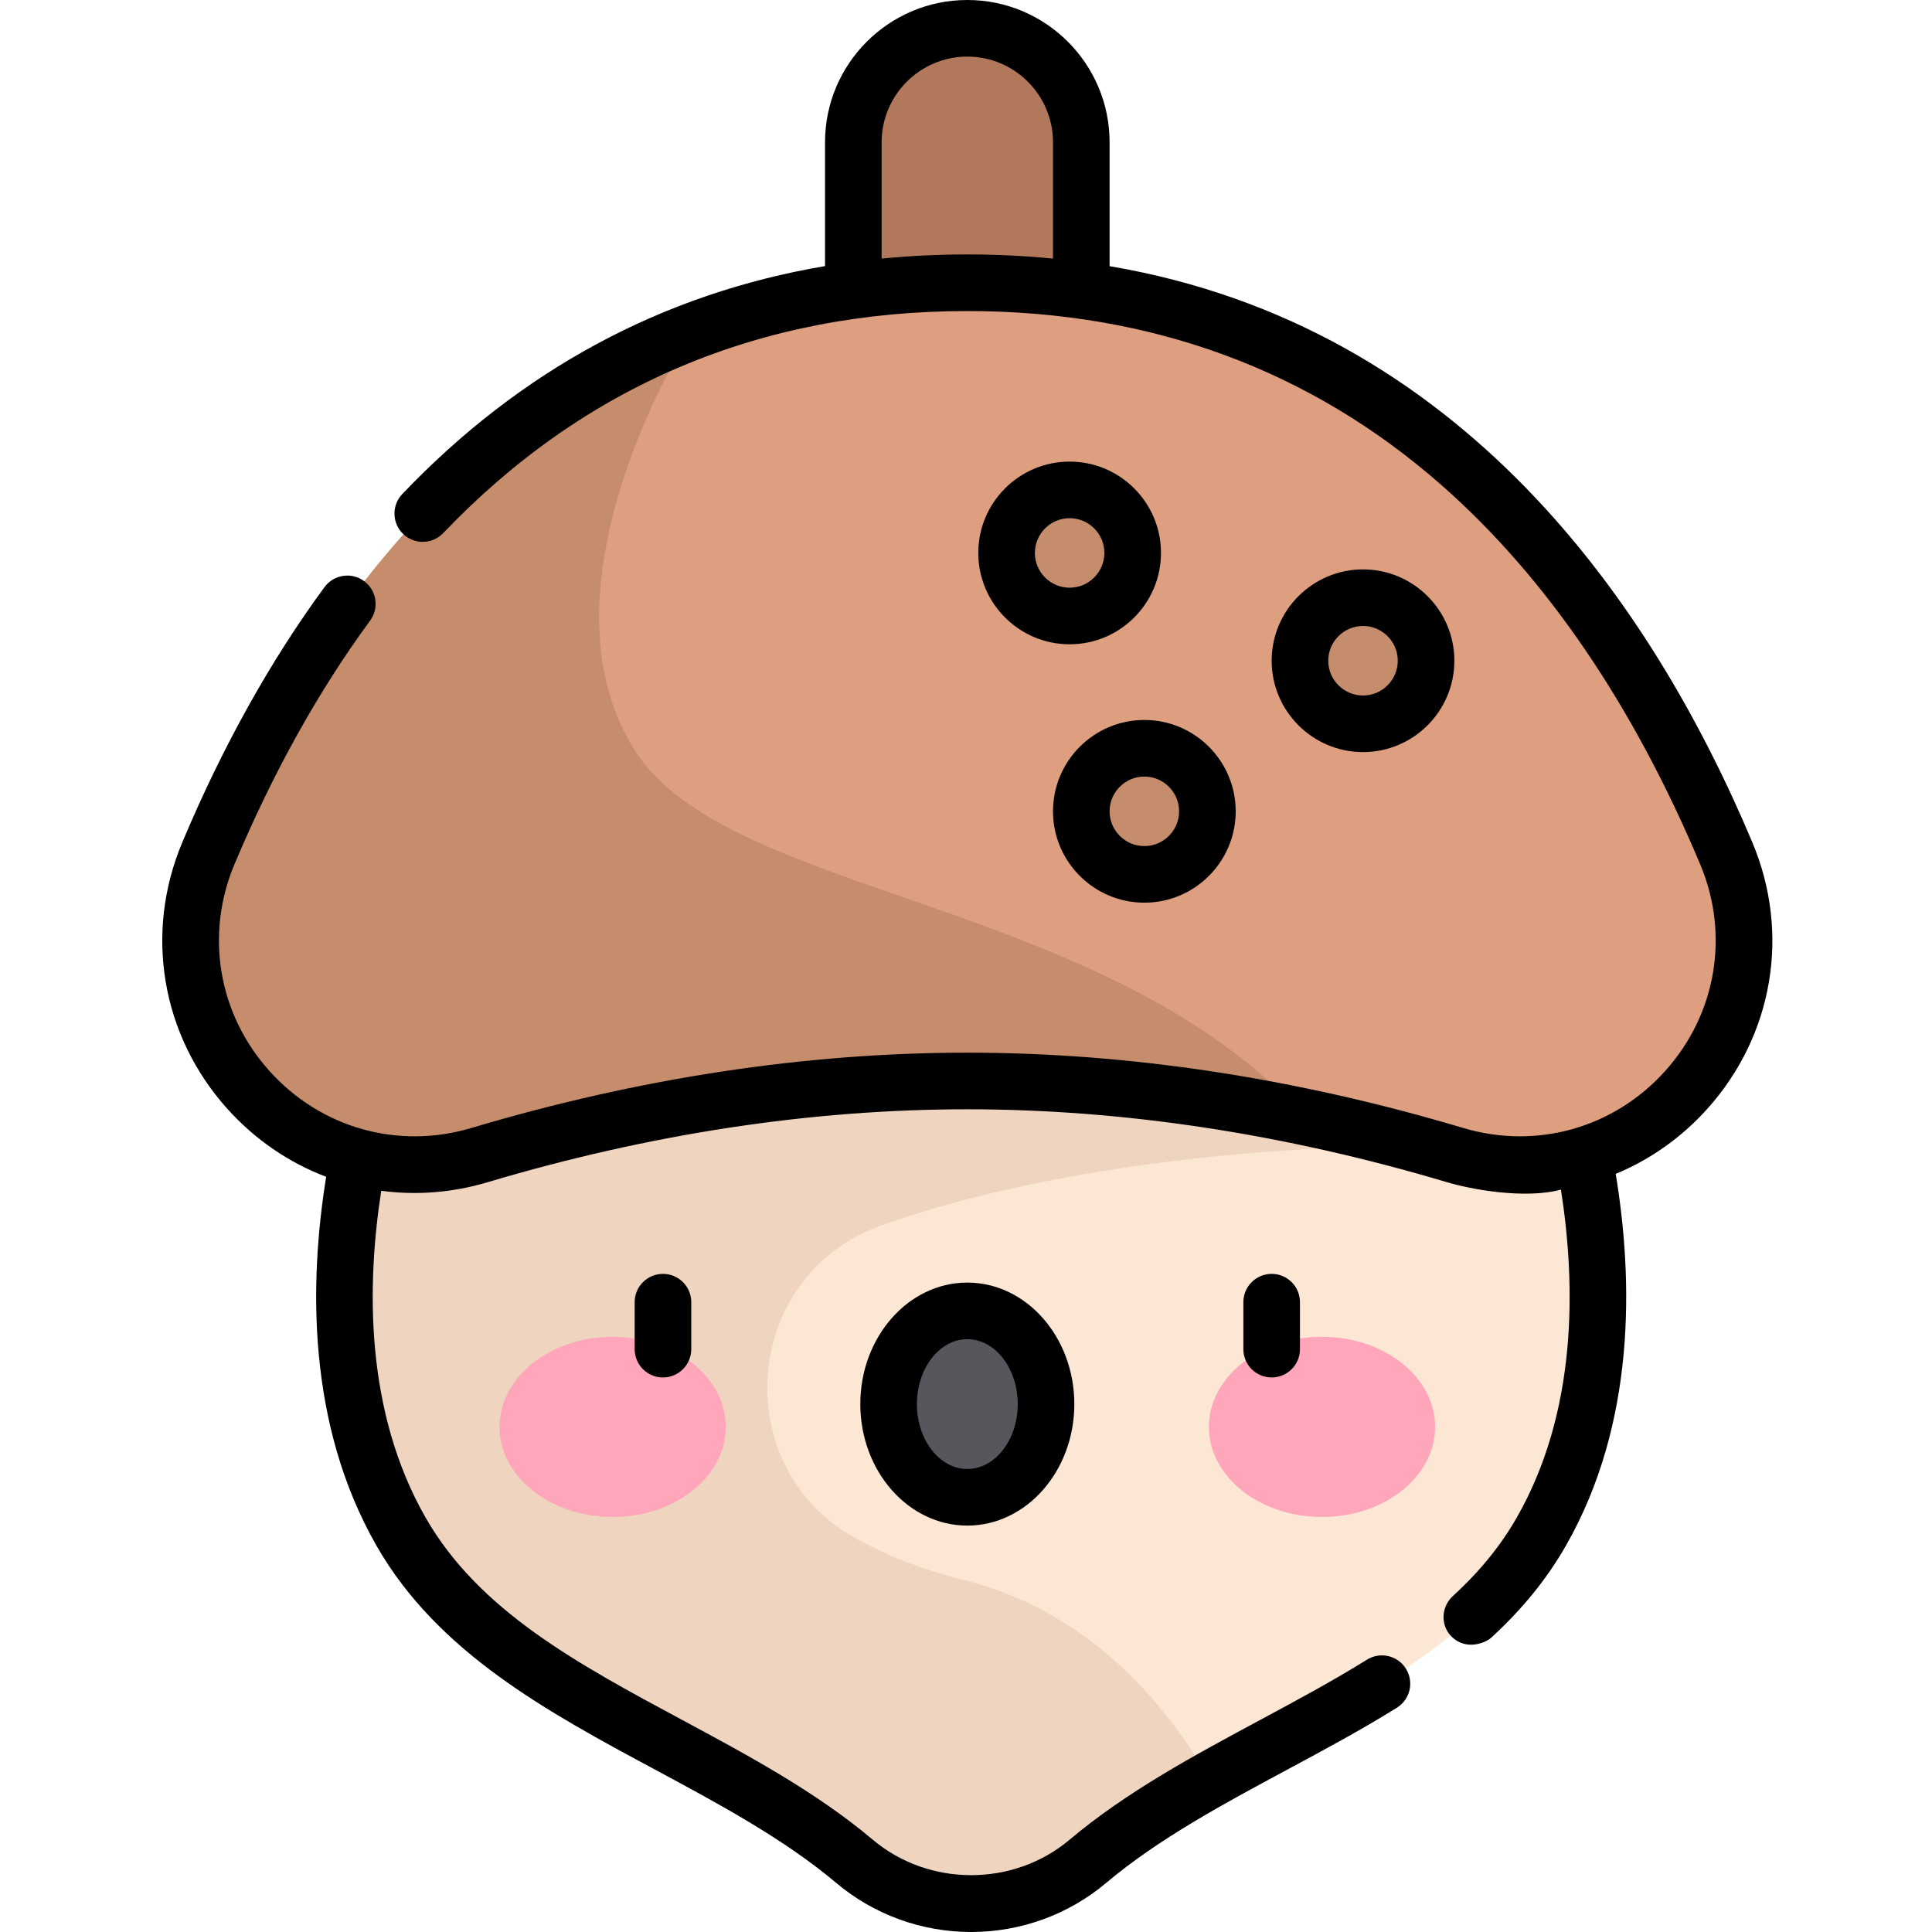 <svg height="512pt" viewBox="-43 0 512 512.002" width="512pt" xmlns="http://www.w3.org/2000/svg"><path d="m243.555 117.59h-60.414v-79.883c0-16.684 13.523-30.207 30.207-30.207s30.207 13.523 30.207 30.207zm0 0" fill="#b2785b"/><path d="m345.82 262.438-122.148-31.375c-6.102-1.566-12.5-1.566-18.602 0l-122.148 31.375c-12.988 3.336-23.176 13.359-26.75 26.281-7.625 27.609-15.828 77.047 7.086 117.148 24.613 43.066 82.5 55.629 120.199 87.406 17.762 14.969 44.066 14.969 61.828 0 37.699-31.777 95.59-44.34 120.199-87.406 22.914-40.102 14.715-89.539 7.086-117.148-3.57-12.926-13.766-22.945-26.75-26.281zm0 0" fill="#fce6d4"/><path d="m212.219 418.664c-11.062-2.742-20.43-6.527-28.367-10.922-34.422-19.055-30.176-70.062 6.949-83.094 67.055-23.539 151.207-20.98 151.207-20.98l1-41.953-119.336-30.652c-6.102-1.566-12.5-1.566-18.602 0l-122.148 31.375c-12.988 3.332-23.176 13.355-26.75 26.281-7.625 27.609-15.828 77.047 7.086 117.148 24.613 43.066 82.5 55.629 120.199 87.406 17.762 14.969 44.066 14.969 61.828 0 9.746-8.215 20.84-15.148 32.363-21.652-12.461-21.414-33.035-44.918-65.43-52.957zm0 0" fill="#efd4bf"/><path d="m12.223 226.137c-19.445 46.234 23.777 94.309 71.844 79.977 36.785-10.965 81.113-19.645 129.281-19.645 48.168 0 92.496 8.68 129.281 19.645 48.07 14.332 91.289-33.742 71.844-79.977-30.723-73.062-89.645-151.203-201.125-151.203-111.48 0-170.398 78.141-201.125 151.203zm0 0" fill="#dd9f80"/><path d="m149.324 378.145c0-13.184-13.418-23.871-29.973-23.871-16.555 0-29.973 10.688-29.973 23.871 0 13.184 13.418 23.867 29.973 23.867 16.555 0 29.973-10.684 29.973-23.867zm0 0" fill="#ffa6bb"/><path d="m337.316 378.145c0-13.184-13.418-23.871-29.973-23.871s-29.973 10.688-29.973 23.871c0 13.184 13.418 23.867 29.973 23.867s29.973-10.684 29.973-23.867zm0 0" fill="#ffa6bb"/><path d="m234.207 372.098c0-13.641-9.34-24.699-20.859-24.699-11.52 0-20.855 11.059-20.855 24.699s9.336 24.699 20.855 24.699c11.52 0 20.859-11.059 20.859-24.699zm0 0" fill="#57565c"/><g fill="#c68d6d"><path d="m125.191 198.805c-27.871-44.098 15.008-110.902 15.008-110.902-65.629 25.203-104.82 83.164-127.977 138.234-19.445 46.234 23.777 94.309 71.844 79.977 36.785-10.969 81.113-19.645 129.281-19.645 31.918 0 62.113 3.801 89.582 9.562-53.363-58.383-153.016-58.113-177.738-97.227zm0 0"/><path d="m257.172 146.535c0 9.23-7.48 16.711-16.711 16.711-9.227 0-16.707-7.48-16.707-16.711 0-9.227 7.48-16.707 16.707-16.707 9.23 0 16.711 7.48 16.711 16.707zm0 0"/><path d="m334.922 175.102c0 9.23-7.48 16.711-16.707 16.711-9.23 0-16.711-7.48-16.711-16.711 0-9.227 7.48-16.707 16.711-16.707 9.227 0 16.707 7.48 16.707 16.707zm0 0"/><path d="m276.973 215.012c0 9.227-7.48 16.707-16.707 16.707-9.23 0-16.711-7.48-16.711-16.707 0-9.23 7.48-16.711 16.711-16.711 9.227 0 16.707 7.48 16.707 16.711zm0 0"/></g><path d="m286.504 345.09v12.453c0 4.141 3.359 7.5 7.5 7.5 4.145 0 7.5-3.359 7.5-7.5v-12.453c0-4.141-3.355-7.5-7.5-7.5-4.141 0-7.5 3.359-7.5 7.5zm0 0"/><path d="m125.191 345.09v12.453c0 4.141 3.355 7.5 7.5 7.5 4.145 0 7.5-3.359 7.5-7.5v-12.453c0-4.141-3.355-7.5-7.5-7.5-4.141 0-7.5 3.359-7.5 7.5zm0 0"/><path d="m421.387 223.23c-26.516-63.059-77.02-136.848-170.332-152.695v-32.828c0-20.793-16.914-37.707-37.707-37.707-20.793 0-37.707 16.914-37.707 37.707v32.812c-43.109 7.301-80.676 27.531-112.031 60.406-2.859 2.996-2.746 7.742.25 10.602s7.742 2.746 10.605-.25c37.242-39.047 83.969-58.844 138.883-58.844 48.676 0 91.031 15.586 125.887 46.328 27.586 24.328 50.574 58.066 68.328 100.281 7.848 18.668 4.309 39.645-9.242 54.75-13.578 15.137-34.098 20.934-53.547 15.133-44.422-13.242-88.637-19.957-131.426-19.957-42.785 0-87.004 6.715-131.422 19.957-19.449 5.805-39.969.004-53.547-15.133-13.551-15.105-17.09-36.082-9.242-54.75 10.215-24.289 22.309-46.012 35.945-64.566 2.453-3.336 1.734-8.031-1.605-10.484-3.336-2.453-8.031-1.734-10.484 1.605-14.332 19.504-27.012 42.258-37.684 67.633-10.121 24.07-5.559 51.113 11.906 70.582 7.398 8.246 16.402 14.332 26.223 18.055-4.508 27.879-5.117 65.473 13.312 97.723 16.246 28.43 45.57 44.188 73.93 59.426 16.762 9.008 34.094 18.32 47.945 29.992 9.938 8.379 22.633 12.996 35.746 12.996 13.113 0 25.809-4.617 35.75-12.992 13.848-11.676 31.18-20.988 47.941-29.996 9.699-5.211 19.727-10.598 29.129-16.453 3.516-2.188 4.594-6.812 2.402-10.328-2.188-3.52-6.812-4.594-10.328-2.406-9 5.605-18.812 10.875-28.301 15.977-17.438 9.367-35.469 19.055-50.512 31.738-14.871 12.531-37.293 12.527-52.16-.004-15.043-12.68-33.074-22.367-50.512-31.734-27.719-14.895-53.898-28.961-68.008-53.656-16.012-28.02-15.656-61.34-11.738-86.578 9.223 1.234 18.797.531 28.176-2.266 43.027-12.828 85.805-19.332 127.137-19.332 41.336 0 84.113 6.504 127.141 19.332 6.43 1.918 20.602 4.52 30.176 1.961 3.977 25.367 4.363 58.789-11.691 86.883-4.27 7.477-9.816 14.293-16.961 20.836-3.051 2.801-3.332 7.613-.461 10.598 3.855 4.008 9.16 1.781 10.598.461 8.305-7.609 14.793-15.605 19.848-24.449 18.574-32.504 17.824-70.434 13.184-98.5 9.074-3.766 17.395-9.57 24.309-17.277 17.461-19.473 22.023-46.52 11.898-70.586zm-230.746-154.699v-30.824c0-12.52 10.188-22.707 22.707-22.707 12.523 0 22.707 10.188 22.707 22.707v30.828c-7.324-.719-14.883-1.105-22.707-1.105-7.719.004-15.289.375-22.707 1.102zm0 0"/><path d="m184.992 372.098c0 17.754 12.719 32.199 28.355 32.199 15.637 0 28.359-14.445 28.359-32.199s-12.723-32.199-28.359-32.199c-15.637 0-28.355 14.445-28.355 32.199zm41.715 0c0 9.484-5.992 17.199-13.359 17.199-7.363 0-13.355-7.715-13.355-17.199s5.992-17.199 13.355-17.199c7.367 0 13.359 7.715 13.359 17.199zm0 0"/><path d="m240.461 122.328c-13.348 0-24.207 10.859-24.207 24.207 0 13.352 10.859 24.211 24.207 24.211 13.352 0 24.211-10.859 24.211-24.211 0-13.348-10.859-24.207-24.211-24.207zm0 33.418c-5.078 0-9.207-4.133-9.207-9.211 0-5.074 4.129-9.207 9.207-9.207 5.078 0 9.211 4.133 9.211 9.207 0 5.078-4.133 9.211-9.211 9.211zm0 0"/><path d="m342.422 175.102c0-13.348-10.859-24.207-24.207-24.207s-24.211 10.859-24.211 24.207c0 13.348 10.863 24.211 24.211 24.211s24.207-10.863 24.207-24.211zm-33.418 0c0-5.078 4.133-9.207 9.211-9.207s9.207 4.129 9.207 9.207c0 5.078-4.129 9.211-9.207 9.211s-9.211-4.133-9.211-9.211zm0 0"/><path d="m236.055 215.012c0 13.348 10.859 24.207 24.211 24.207 13.348 0 24.207-10.859 24.207-24.207 0-13.352-10.859-24.211-24.207-24.211-13.352 0-24.211 10.859-24.211 24.211zm24.211-9.211c5.078 0 9.207 4.133 9.207 9.211s-4.129 9.207-9.207 9.207-9.211-4.129-9.211-9.207 4.133-9.211 9.211-9.211zm0 0"/></svg>